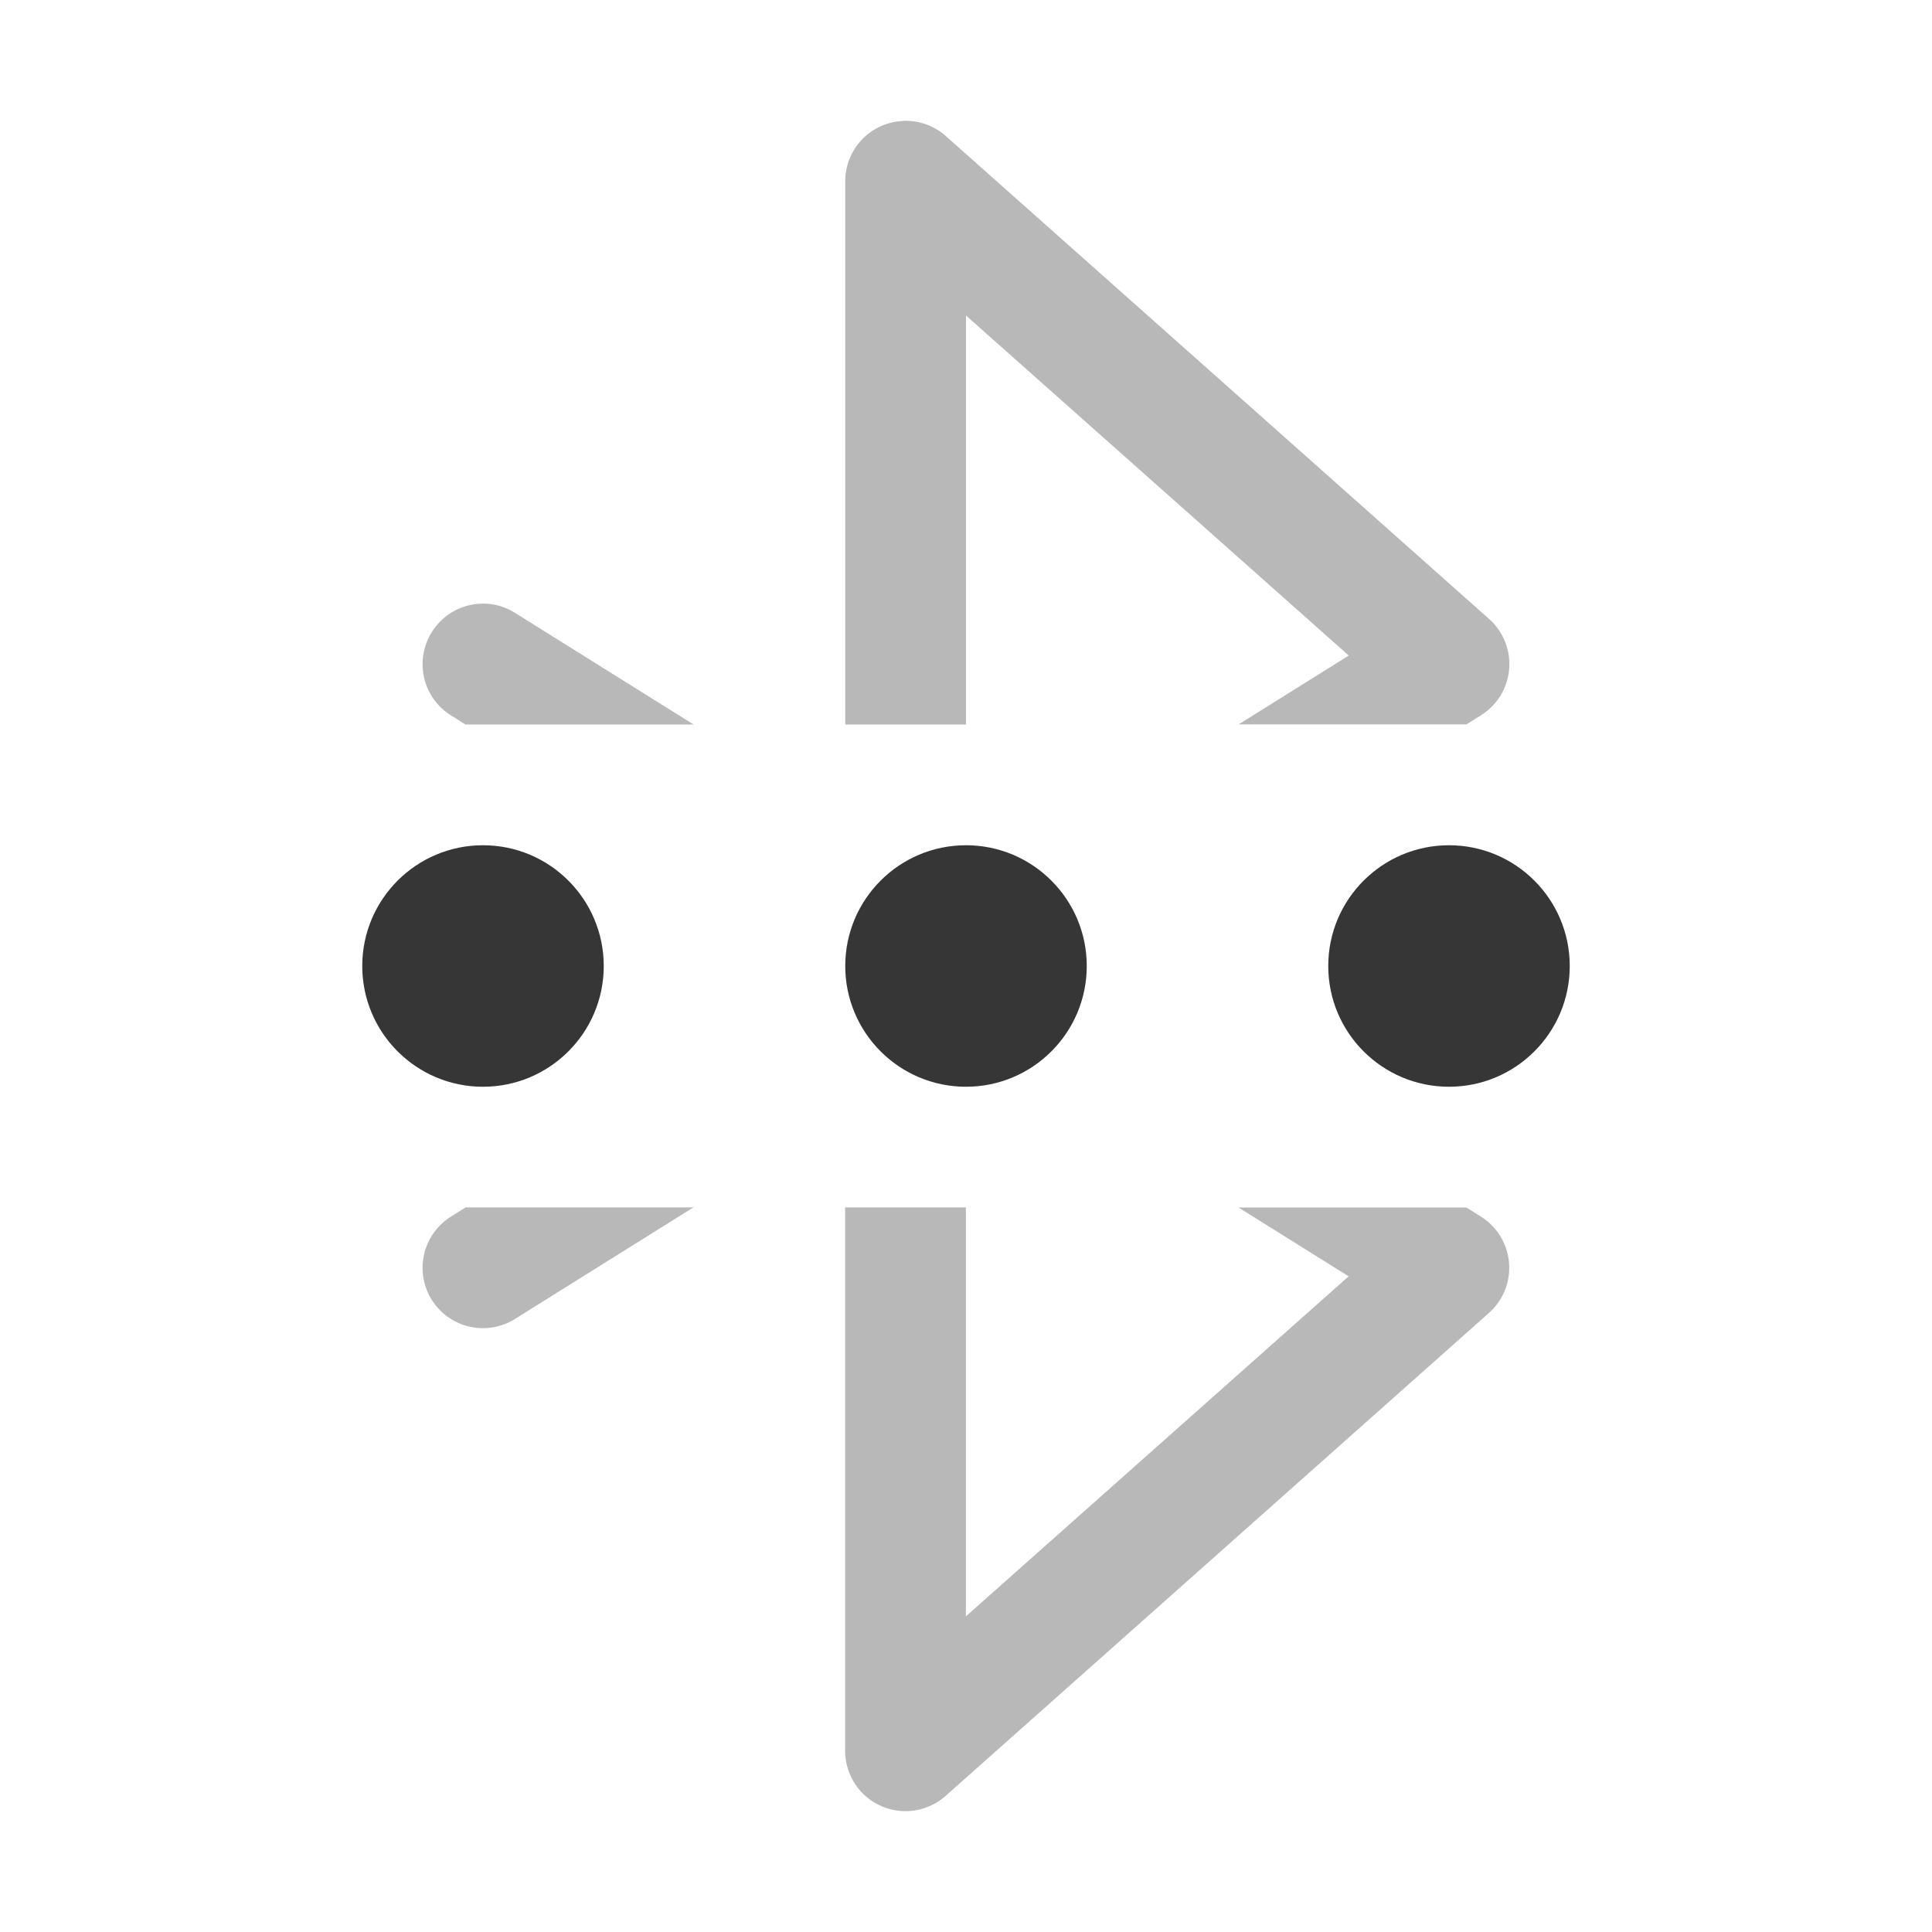 <svg width="16px" height="16px" version="1.1" viewBox="0 0 16 16" xmlns="http://www.w3.org/2000/svg">
 <path d="m7.481 1.002a0.5 0.5 0 0 0-0.186 0.043 0.5 0.5 0 0 0-0.295 0.455v4.5h1v-3.387l3.17 2.816-0.912 0.57h1.887l0.121-0.076a0.5 0.5 0 0 0 0.066-0.797l-4.5-4a0.5 0.5 0 0 0-0.352-0.125zm-3.397 4.004a0.5 0.5 0 0 0-0.508 0.229 0.5 0.5 0 0 0 0.158 0.689l0.121 0.076h1.889l-1.478-0.924a0.5 0.5 0 0 0-0.182-0.07zm-0.229 4.994-0.121 0.076a0.5 0.5 0 0 0-0.158 0.689 0.5 0.5 0 0 0 0.689 0.158l1.478-0.924h-1.889zm3.144 0v4.5a0.5 0.5 0 0 0 0.832 0.373l4.5-4a0.5 0.5 0 0 0-0.066-0.797l-0.121-0.076h-1.887l0.912 0.57-3.17 2.816v-3.387h-1z" fill="#363636" opacity=".35"/>
 <circle cx="8" cy="8" r="1" fill="#363636" stop-color="#000000" stroke-linecap="round" stroke-linejoin="round" stroke-width="2"/>
 <circle cx="4" cy="8" r="1" fill="#363636" stop-color="#000000" stroke-linecap="round" stroke-linejoin="round" stroke-width="2"/>
 <circle cx="12" cy="8" r="1" fill="#363636" stop-color="#000000" stroke-linecap="round" stroke-linejoin="round" stroke-width="2"/>
</svg>
